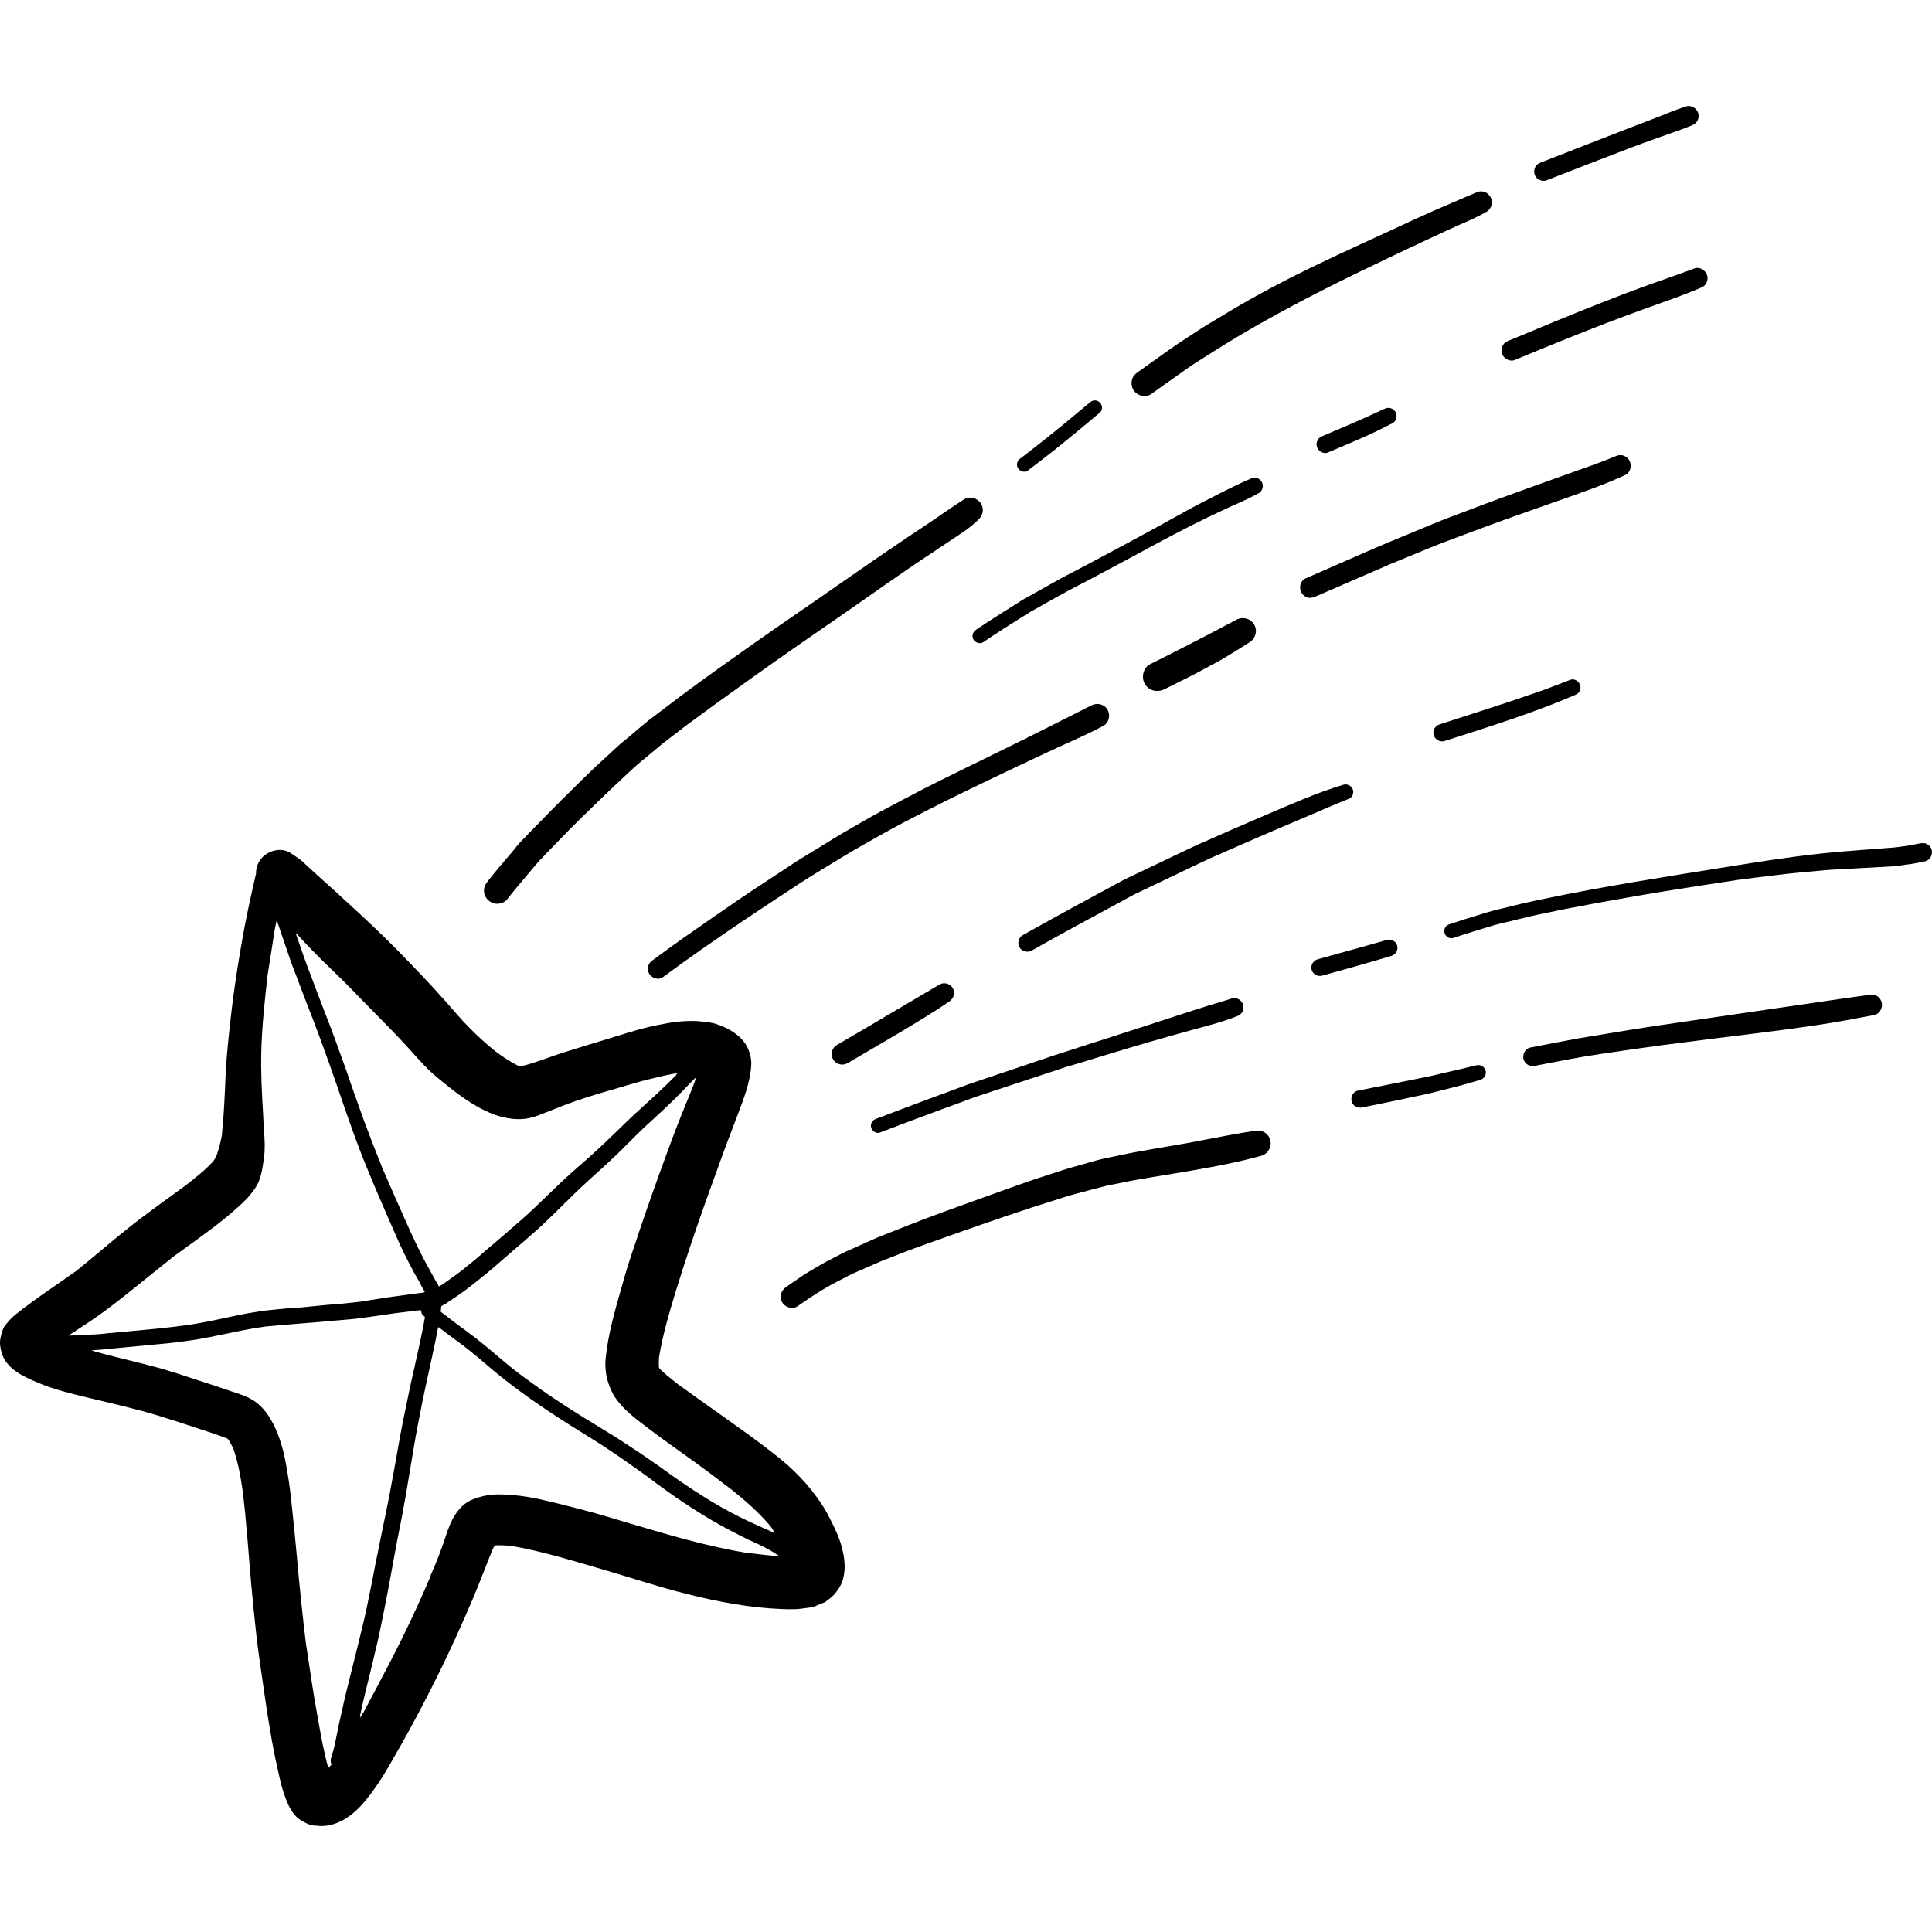 <?xml version="1.0" encoding="iso-8859-1"?>
<!-- Generator: Adobe Illustrator 19.0.0, SVG Export Plug-In . SVG Version: 6.00 Build 0)  -->
<svg version="1.1" id="Layer_1" xmlns="http://www.w3.org/2000/svg" xmlns:xlink="http://www.w3.org/1999/xlink" x="0px" y="0px"
	 viewBox="0 0 511.997 511.997" style="enable-background:new 0 0 511.997 511.997;" xml:space="preserve">
<g>
	<g>
		<g>
			<path d="M219.904,402.364c-1.065-2.161-2.369-4.175-3.79-6.069c-1.747-2.339-3.642-4.501-5.744-6.514
				c-2.516-2.428-5.329-4.589-8.141-6.72c-7.401-5.566-15.099-10.777-22.589-16.253c0.177,0.119,0.326,0.266,0.473,0.384
				c-0.266-0.177-0.503-0.384-0.741-0.592c-0.03-0.029-0.059-0.029-0.089-0.059c-0.089-0.088-0.149-0.119-0.207-0.177
				c0,0.03,0.03,0.03,0.03,0.059c-0.03-0.029-0.059-0.059-0.089-0.088c0,0,0.03,0.029,0.059,0.029
				c-0.03-0.029-0.059-0.029-0.089-0.059c-1.451-1.155-2.872-2.28-4.174-3.582c-0.059-0.089-0.089-0.177-0.149-0.237
				c-0.03-0.089-0.03-0.177-0.059-0.268c-0.03-0.887-0.03-1.747,0.059-2.664c1.007-5.98,2.753-11.902,4.529-17.705
				c1.274-4.144,2.605-8.259,3.997-12.374c2.635-7.875,5.476-15.691,8.319-23.507c1.274-3.523,2.665-6.986,3.967-10.51
				c1.599-4.263,3.375-8.675,3.613-13.293c0.119-2.398-0.918-5.18-2.605-6.869c-1.924-1.983-4.144-3.048-6.72-3.937
				c-1.214-0.415-2.783-0.562-4.056-0.68c-1.244-0.119-2.428-0.149-3.671-0.089c-3.375,0.089-6.809,0.829-10.096,1.568
				c-3.818,0.888-7.549,2.161-11.309,3.287c-3.79,1.155-7.58,2.28-11.368,3.494c-3.671,1.155-7.254,2.695-11.013,3.583
				c-0.207,0-0.415,0-0.622,0c-0.119-0.029-0.237-0.06-0.356-0.119c-2.19-1.065-4.144-2.428-6.098-3.879
				c-2.369-1.924-4.589-3.937-6.75-6.128c-2.221-2.22-4.234-4.678-6.336-7.016c-4.114-4.678-8.496-9.206-12.878-13.677
				c-4.5-4.589-9.237-8.97-14.003-13.322c-2.131-1.955-4.293-3.938-6.453-5.862c-0.976-0.859-1.954-1.747-2.901-2.635
				c-0.533-0.473-1.036-0.976-1.568-1.48c-1.007-0.887-2.102-1.51-3.168-2.278c-0.859-0.592-1.894-0.888-2.93-0.888
				c-1.687,0-3.434,0.74-4.559,1.865c-1.244,1.244-1.806,2.812-1.777,4.411c-1.451,6.247-2.812,12.463-3.878,18.769
				c-1.007,5.892-1.954,11.813-2.635,17.763c-0.622,5.535-1.272,11.042-1.539,16.608c-0.237,5.419-0.445,10.807-1.007,16.225
				c-0.326,1.806-0.769,3.552-1.391,5.299c-0.266,0.504-0.503,1.007-0.799,1.48c-2.19,2.428-4.855,4.471-7.401,6.483
				c-5.181,3.791-10.391,7.461-15.395,11.457c-4.619,3.672-9.03,7.55-13.619,11.221c-5.329,3.791-10.835,7.372-15.957,11.459
				c-1.243,0.976-2.131,2.012-3.108,3.286c-0.445,0.86-0.74,1.747-0.917,2.695c-0.385,1.421-0.177,2.695,0.177,4.056
				c1.214,4.531,6.01,6.572,9.888,8.2c4.114,1.747,8.556,2.783,12.907,3.848c6.336,1.54,12.701,2.931,18.948,4.855
				c3.257,1.007,6.513,2.043,9.77,3.138c2.783,0.918,5.596,1.807,8.349,2.872c0,0,0.029,0,0.029,0.03
				c0.089,0.059,0.177,0.147,0.237,0.237c0.473,0.74,0.888,1.479,1.274,2.28c1.275,3.628,1.967,7.423,2.519,11.273
				c1.021,8.254,1.542,16.534,2.277,24.814c0.415,4.531,0.859,9.03,1.362,13.53c0.533,4.648,1.244,9.237,1.896,13.855
				c1.095,7.727,2.308,15.514,4.086,23.122c0.473,2.102,0.976,4.204,1.777,6.218c0.888,2.339,2.043,4.707,4.323,5.979
				c0.237,0.119,0.473,0.237,0.681,0.356c1.036,0.622,2.161,0.918,3.375,0.918c1.659,0.207,3.316-0.059,4.885-0.622
				c5.062-1.865,8.438-6.483,11.369-10.777c1.628-2.398,3.049-4.943,4.5-7.489c4.944-8.587,9.563-17.467,13.825-26.437
				c2.28-4.827,4.44-9.682,6.543-14.596c1.835-4.323,3.464-8.674,5.211-13.026c0.207-0.444,0.445-0.917,0.681-1.363
				c1.421-0.059,2.783,0,4.204,0.119c8.23,1.363,16.283,3.908,24.276,6.218c7.549,2.19,15.039,4.707,22.677,6.602
				c8.142,2.043,16.46,3.611,24.869,3.938c1.302,0.059,2.576,0.088,3.878,0.029c1.184-0.059,2.339-0.266,3.522-0.415
				c0.445-0.119,0.888-0.207,1.333-0.296c0.947-0.384,1.894-0.768,2.842-1.184c0.859-0.65,1.717-1.243,2.428-2.042
				c0.976-1.125,1.835-2.457,2.25-3.909c0.859-3.019,0.415-5.95-0.385-8.941C222.302,407.16,221.059,404.673,219.904,402.364z
				 M182.927,286.995l0.917-0.948l0.563-0.473l-0.059-0.059c0.03,0,0.059,0,0.059,0c0.015,0,0.023,0,0.03,0h0.03
				c0.03,0.029,0.03,0.059,0.03,0.088c-0.65,1.863-1.39,3.699-2.131,5.476l-0.415,1.007c-1.539,3.759-3.049,7.578-4.44,11.398
				c-2.812,7.607-5.566,15.246-8.141,22.943l-0.445,1.363c-1.184,3.464-2.369,6.958-3.404,10.51l-0.829,2.961
				c-1.747,6.038-3.522,12.256-4.174,18.592c-0.296,2.635,0.119,5.387,1.095,7.756c0.562,1.332,1.006,2.308,1.894,3.405
				c0.799,1.065,1.539,1.924,2.516,2.812c1.568,1.51,3.345,2.842,5.625,4.588c3.405,2.576,6.839,5.032,10.303,7.49
				c4.144,2.931,8.172,5.98,12.139,9.03c2.902,2.339,6.69,5.507,10.007,9.414c0.385,0.503,0.711,0.976,1.006,1.568
				c0.055,0.086,0.094,0.182,0.149,0.269c-0.02-0.011-0.039-0.021-0.06-0.031c0.03,0.029,0.03,0.088,0.06,0.119
				c-0.473-0.237-0.917-0.445-1.391-0.652l-1.777-0.769l-3.553-1.628c-3.345-1.568-6.72-3.345-9.977-5.328
				c-3.256-1.954-6.424-4.055-9.533-6.218l-2.161-1.539l-2.131-1.54l-5.032-3.464c-3.196-2.131-6.394-4.233-9.681-6.217
				c-7.549-4.531-13.588-8.438-18.976-12.346c-1.717-1.214-3.345-2.428-5.239-3.908l-3.701-3.08
				c-1.983-1.687-3.967-3.375-6.04-4.974c-1.717-1.332-3.494-2.635-5.241-3.908l-3.998-3.07c0.001-0.004,0-0.006,0.001-0.008
				l-0.089-0.059l0.119-0.385c0.034-0.339,0.054-0.683,0.08-1.025c0.102-0.046,0.206-0.084,0.307-0.132l0.029-0.084
				c0.592-0.237,1.214-0.681,2.161-1.333l1.302-0.887l1.302-0.888c1.57-1.096,3.108-2.309,4.619-3.523l0.592-0.473
				c2.369-1.865,4.619-3.818,6.869-5.803l2.25-1.954l1.57-1.332c2.25-1.955,4.559-3.909,6.69-5.98c1.51-1.421,2.991-2.9,4.47-4.352
				c1.48-1.451,2.961-2.9,4.44-4.351c0.948-0.888,1.924-1.777,2.872-2.635l1.007-0.918c1.658-1.479,3.286-2.96,4.885-4.47
				c1.421-1.303,2.783-2.695,4.144-4.056c1.362-1.363,2.724-2.723,4.114-4.056l3.257-2.99c1.687-1.57,3.405-3.139,5.032-4.767
				C180.203,289.837,181.534,288.474,182.927,286.995z M78.417,247.339c0.002,0.004,0.005,0.006,0.007,0.008
				c0-0.029,0-0.029,0-0.029h0.027v0.002c0.03,0,0.059,0,0.059,0.029c1.539,1.689,3.108,3.345,4.707,4.974
				c1.865,1.924,3.818,3.791,5.744,5.656l2.487,2.427c1.451,1.451,2.872,2.931,4.293,4.412c1.272,1.272,2.516,2.576,3.79,3.848
				c2.665,2.695,5.329,5.388,7.904,8.2l1.717,1.894c2.161,2.398,4.382,4.885,6.898,6.928c4.174,3.434,8.941,7.312,14.389,9.474
				c2.487,0.948,4.826,1.42,7.165,1.42c1.747,0,3.671-0.414,5.596-1.214c2.013-0.799,4.026-1.598,6.04-2.368
				c4.648-1.806,9.444-3.227,13.559-4.382l3.168-0.948c2.398-0.711,4.855-1.421,7.284-1.955c2.093-0.551,4.217-1,6.362-1.35
				c-0.168,0.165-0.336,0.327-0.499,0.491c0.059,0,0.089,0,0.119,0l-1.687,1.687c-2.457,2.428-5.004,4.767-7.58,7.075
				c-2.695,2.428-5.27,4.944-7.875,7.49c-2.665,2.604-5.447,5.123-8.26,7.58c-2.486,2.159-4.915,4.381-7.254,6.662l-1.243,1.183
				c-2.28,2.22-4.559,4.44-6.928,6.514c-1.51,1.332-3.049,2.635-4.559,3.967l-3.287,2.812l-2.102,1.777l-2.073,1.806
				c-1.155,1.007-2.339,1.924-3.523,2.872l-0.769,0.621c-0.859,0.652-1.747,1.303-2.634,1.924l-1.007,0.711l-1.568,1.095
				l-0.03-0.059c-0.189,0.121-0.379,0.253-0.568,0.379c-0.075-0.174-0.112-0.358-0.201-0.527l-0.089-0.03l-1.007-1.806l-0.976-1.806
				c-2.516-4.382-4.619-8.971-6.543-13.293c-2.102-4.678-4.145-9.385-6.188-14.062l-0.562-1.451
				c-0.859-2.192-1.747-4.352-2.576-6.543c-1.214-3.108-2.339-6.218-3.434-9.355l-1.865-5.27l-0.888-2.635
				c-0.622-1.748-1.243-3.494-1.894-5.241l-1.244-3.463c-0.947-2.605-1.954-5.181-2.96-7.757l-0.445-1.184l-1.539-4.026l-1.51-4.026
				l-0.681-1.777c-0.74-2.043-1.51-4.055-2.19-6.128l-1.095-3.167C78.394,247.384,78.404,247.363,78.417,247.339z M21.844,353.748
				c-1.194,0.074-2.389,0.136-3.583,0.208c0.029-0.02,0.061-0.04,0.089-0.061h-0.149l1.364-0.883c2.99-1.955,5.98-3.909,8.852-6.069
				c3.73-2.812,7.372-5.744,10.983-8.675c2.19-1.747,4.382-3.523,6.572-5.27l3.968-2.871c4.263-3.079,8.674-6.247,12.642-9.8
				c2.308-2.012,4.086-3.848,5.447-6.098c1.214-2.102,1.539-4.619,1.954-7.698c0.296-2.22,0.149-4.5,0-6.72l-0.119-1.747
				l-0.119-2.368c-0.325-5.595-0.65-11.369-0.503-17.054c0.177-6.72,0.917-13.441,1.658-20.161l0.888-5.566l0.859-5.566
				c0.149-1.095,0.385-2.161,0.622-3.226c0.03-0.059,0.059-0.059,0.089-0.059s0.059,0,0.059,0.029
				c1.155,3.435,2.339,6.839,3.494,10.243c0.414,1.184,0.859,2.339,1.302,3.494l0.356,0.918l1.302,3.434l1.303,3.434l1.628,4.175
				c0.829,2.22,1.687,4.411,2.487,6.631c1.391,3.849,2.783,7.698,4.114,11.575c2.783,8.2,5.329,15.543,8.379,22.826
				c1.481,3.611,3.019,7.194,4.589,10.777l0.829,1.894c1.303,2.991,2.605,6.011,4.026,8.942c0.829,1.628,1.658,3.256,2.546,4.884
				c0.533,0.976,1.095,1.954,1.658,2.9l0.149,0.415c0.293,0.507,0.608,1.039,0.905,1.571c0.031,0.07,0.048,0.14,0.075,0.212
				c-0.103,0.014-0.193,0.039-0.298,0.054l0.03,0.088l-1.391,0.149c-1.362,0.177-2.695,0.325-4.026,0.533
				c-2.812,0.356-5.625,0.799-8.438,1.244l-2.753,0.444c-1.687,0.207-3.375,0.384-5.092,0.562c-1.007,0.089-2.013,0.177-3.02,0.237
				l-2.043,0.177c-1.865,0.208-3.73,0.384-5.596,0.564l-2.516,0.176c-1.272,0.089-2.516,0.178-3.79,0.326
				c-1.065,0.119-2.161,0.237-3.227,0.325c-0.621,0.059-1.243,0.149-1.865,0.268l-1.244,0.207c-1.687,0.237-3.375,0.592-5.092,0.948
				l-6.276,1.332c-1.539,0.326-3.049,0.564-4.559,0.829l-1.125,0.177c-2.516,0.356-5.032,0.68-7.58,0.948l-4.678,0.443l-4.707,0.445
				l-1.894,0.177l-1.896,0.177l-0.769,0.058c-1.155,0.149-2.309,0.268-3.434,0.326L21.844,353.748z M93.195,442.625
				c-0.977,3.848-1.925,7.698-2.753,11.547l-0.622,2.753l-0.562,2.783l-0.266,1.303l-0.266,1.303
				c-0.266,1.243-0.622,2.427-1.007,3.641c-0.169,0.507-0.095,1.045,0.112,1.629c-0.007,0.01-0.018,0.018-0.024,0.029
				c0,0,0.03,0.03,0.03,0.059l-0.03,0.029l-0.504,0.505c-0.089,0.088-0.149,0.177-0.237,0.266v-0.029l-0.059,0.059
				c-1.125-3.938-1.865-8.083-2.576-12.079l-0.415-2.308c-0.976-5.359-1.777-10.806-2.576-16.225l-0.354-2.25
				c-0.977-8.083-1.806-16.165-2.516-24.276c-0.385-4.412-0.859-8.822-1.333-13.234c-0.384-3.82-0.947-7.668-1.687-11.398
				c-0.592-2.991-1.48-5.803-2.605-8.289c-1.48-3.227-3.315-5.625-5.477-7.106c-1.806-1.214-3.937-1.924-6.04-2.576l-1.274-0.444
				c-1.894-0.652-3.79-1.272-5.714-1.896l-2.102-0.68c-3.049-1.036-6.159-2.043-9.266-2.961c-3.642-1.006-7.284-1.894-10.954-2.811
				c-2.161-0.533-4.352-1.065-6.483-1.687c-0.427-0.112-0.845-0.237-1.271-0.351c0.027,0,0.061-0.005,0.088-0.005
				c-0.03-0.03-0.089-0.03-0.149-0.059c1.984-0.149,3.967-0.326,5.921-0.533l7.55-0.711l6.809-0.652
				c1.363-0.119,2.753-0.326,4.144-0.503l2.073-0.296c0.859-0.089,1.717-0.268,2.576-0.415l0.888-0.177l0.977-0.177
				c0.592-0.089,1.184-0.207,1.777-0.356l7.401-1.51c2.043-0.415,4.026-0.741,6.04-1.007c2.842-0.266,5.714-0.503,8.911-0.769
				c1.747-0.119,3.464-0.266,5.21-0.415l3.494-0.325l1.184-0.089c2.428-0.207,4.826-0.384,7.224-0.74l4.204-0.592l4.056-0.592
				c1.451-0.177,2.9-0.356,4.382-0.533c0.799-0.119,1.598-0.207,2.398-0.266l0.03,0.088v-0.088c0.03,0.059,0.059,0.296,0.089,0.296
				c0,0.029,0.059,0.325,0.03,0.325c0.139,0.472,0.441,0.742,0.891,1.14c0,0.005-0.001,0.01-0.002,0.014
				c0.03,0.03,0.03,0.03,0.059,0.061c-0.562,3.256-1.272,6.513-1.983,9.739l-0.237,1.007l-0.592,2.723
				c-0.681,2.931-1.333,5.891-1.925,8.852c-0.829,3.967-1.658,7.993-2.339,12.019c-0.74,4.235-1.51,8.438-2.309,12.672
				c-0.533,2.783-1.095,5.565-1.687,8.318l-0.681,3.345l-1.568,7.757l-0.652,3.494l-0.533,2.546
				c-0.621,3.08-1.214,6.159-1.984,9.237C95.179,434.721,94.201,438.658,93.195,442.625z M199.003,411.63l-0.948-0.088
				c-10.629-1.717-21.108-4.855-31.203-7.846c-3.079-0.917-6.129-1.836-9.208-2.723c-3.168-0.86-6.394-1.689-10.303-2.665
				c-4.915-1.214-9.74-2.28-15.365-2.28c-0.03,0-0.03,0-0.06,0c-2.369,0.03-4.707,0.504-6.928,1.451
				c-2.605,1.125-4.204,3.464-5.122,5.241c-0.917,1.806-1.568,3.79-2.19,5.744l-0.326,0.917c-0.863,2.471-1.824,4.903-2.993,7.563
				c-0.151,0.369-0.302,0.736-0.453,1.106l0.338-0.675c-3.405,8.023-7.105,15.869-10.984,23.3c-2.28,4.411-4.619,8.793-6.958,13.173
				l-0.177,0.189c-0.235,0.438-0.502,0.855-0.747,1.285c0.033-0.156,0.062-0.313,0.096-0.469c0.011-0.054,0.023-0.107,0.034-0.161
				l-0.124,0.131c0.799-3.79,1.717-7.55,2.665-11.339c0.444-1.807,0.888-3.613,1.302-5.447c0.503-2.073,1.007-4.144,1.421-6.248
				c0.799-3.908,1.598-7.845,2.339-11.813c0.71-3.937,1.421-7.875,2.308-12.522c0.741-3.642,1.451-7.254,2.073-10.895l2.073-12.375
				c0.592-3.611,1.272-7.163,1.984-10.717l0.385-2.013c0.68-3.256,1.391-6.483,2.102-9.739l1.214-5.625l0.562-2.842l0.237-1.244
				l0.119-0.237h-0.06c0-0.03,0-0.059,0.03-0.059c0.03,0,0.03,0,0.03,0c0.008,0,0.014,0,0.019,0c0.012,0,0.021,0,0.04,0
				c2.131,1.628,4.263,3.227,6.453,4.826c1.48,1.125,2.931,2.309,4.382,3.523l1.421,1.214l2.695,2.28
				c3.108,2.547,6.306,4.974,9.592,7.284c3.286,2.308,6.632,4.531,10.007,6.662c1.54,0.976,3.108,1.955,4.648,2.9
				c1.57,0.977,3.108,1.924,4.648,2.931c2.546,1.659,5.004,3.376,7.49,5.123l1.777,1.272c1.421,0.976,2.812,2.013,4.174,3.049
				c1.777,1.303,3.522,2.604,5.329,3.848c3.108,2.102,6.247,4.174,9.504,6.099c3.286,1.924,6.72,3.699,10.154,5.388l1.244,0.562
				c1.006,0.444,1.984,0.917,2.96,1.421c1.041,0.532,2.061,1.125,3.062,1.809c0.221,0.132,0.442,0.265,0.664,0.397
				c-0.034-0.001-0.069-0.001-0.102-0.004c0.036,0.025,0.073,0.051,0.108,0.077C203.947,412.253,201.46,411.926,199.003,411.63z"/>
			<path d="M131.781,239.503c0.859,0,1.955-0.356,2.487-1.036c1.895-2.398,3.879-4.736,5.833-7.047
				c1.214-1.42,2.339-2.871,3.641-4.174c3.375-3.464,6.691-6.987,10.155-10.362c3.523-3.405,6.986-6.839,10.569-10.154
				c1.628-1.511,3.196-3.049,4.885-4.471c2.155-1.771,4.308-3.571,6.463-5.371c2.841-2.189,5.682-4.397,8.576-6.501
				c3.73-2.753,7.49-5.476,11.28-8.171c6.483-4.678,12.996-9.267,19.569-13.796c6.809-4.678,13.56-9.386,20.309-14.122
				c6.276-4.411,12.67-8.615,19.036-12.849c1.747-1.184,3.434-2.428,4.915-3.938c1.036-1.065,1.272-2.695,0.503-3.996
				c-0.599-1.019-1.753-1.634-2.903-1.634c-0.553,0-1.106,0.141-1.597,0.449c-3.286,2.043-6.394,4.323-9.592,6.453
				c-3.315,2.22-6.632,4.412-9.917,6.663c-7.016,4.766-13.944,9.651-20.902,14.447c-6.632,4.559-13.263,9.118-19.805,13.796
				c-6.484,4.588-12.968,9.237-19.274,14.093c-1.924,1.479-3.909,2.9-5.773,4.47c-1.362,1.155-2.724,2.309-4.086,3.464
				c-0.799,0.652-1.658,1.303-2.398,2.012c-2.161,1.985-4.293,3.968-6.453,5.952c-1.984,1.865-3.909,3.82-5.862,5.742
				c-3.848,3.732-7.58,7.608-11.338,11.459c-0.622,0.621-1.244,1.272-1.865,1.924c-0.799,0.769-1.451,1.687-2.161,2.546
				c-2.309,2.695-4.589,5.359-6.779,8.142c-0.592,0.769-1.037,1.451-1.037,2.487c0,0.918,0.385,1.836,1.037,2.488
				C129.945,239.119,130.863,239.503,131.781,239.503z"/>
			<path d="M270.912,124.943c0.445,0.119,1.065,0.088,1.451-0.208c1.687-1.302,3.375-2.604,5.062-3.908
				c1.391-1.095,2.783-2.161,4.144-3.287c3.317-2.695,6.632-5.418,9.917-8.2c0.799-0.651,0.68-1.984,0-2.664
				c-0.356-0.356-0.859-0.563-1.333-0.563c-0.563,0-0.947,0.237-1.362,0.563c-2.842,2.398-5.744,4.767-8.645,7.165
				c-2.457,2.012-4.974,3.967-7.49,5.921c0.014-0.008,0.027-0.017,0.04-0.025c-0.744,0.584-1.491,1.153-2.261,1.743
				c-0.415,0.296-0.711,0.592-0.859,1.125c-0.149,0.473-0.06,1.036,0.177,1.451C270.025,124.498,270.438,124.794,270.912,124.943z"
				/>
			<path d="M302.363,104.812c0.829,0.237,1.924,0.177,2.635-0.325c2.339-1.689,4.678-3.345,7.046-5.004
				c1.54-1.065,3.079-2.22,4.648-3.227c3.73-2.368,7.461-4.766,11.249-7.016c7.075-4.233,14.299-8.111,21.612-11.871
				c7.046-3.611,14.211-7.016,21.346-10.422c3.611-1.687,7.193-3.403,10.806-5.062c1.568-0.74,3.196-1.451,4.796-2.192
				c1.747-0.768,3.523-1.51,5.241-2.398c0.74-0.384,1.451-0.768,2.19-1.155c1.391-0.769,1.806-2.664,1.036-3.996
				c-0.385-0.652-1.006-1.156-1.747-1.333c-0.249-0.071-0.48-0.102-0.705-0.102c-0.524,0-1.006,0.171-1.545,0.398
				c-3.909,1.687-7.846,3.345-11.753,5.063c-3.345,1.479-6.69,3.049-10.007,4.588c-7.401,3.376-14.773,6.779-22.086,10.303
				c-7.135,3.464-14.151,7.194-20.96,11.25c-1.865,1.124-3.76,2.25-5.625,3.375c-2.043,1.214-3.997,2.546-5.98,3.82
				c-3.227,2.071-6.336,4.351-9.474,6.571c-1.184,0.829-2.369,1.687-3.522,2.516c-0.769,0.533-1.333,1.125-1.57,2.043
				c-0.237,0.888-0.119,1.836,0.326,2.635C300.765,104.013,301.506,104.605,302.363,104.812z"/>
			<path d="M407.815,47.595c0.535,0.294,1.334,0.472,1.926,0.235c7.254-2.842,14.506-5.654,21.79-8.438
				c2.605-1.006,5.27-1.954,7.904-2.9c2.93-1.065,5.891-2.013,8.763-3.196c0.68-0.296,1.214-0.564,1.598-1.214
				c0.356-0.621,0.445-1.362,0.266-2.043c-0.32-1.106-1.414-1.947-2.555-1.947c-0.233,0-0.47,0.034-0.7,0.112
				c-2.753,0.887-5.448,2.012-8.142,3.079c-2.842,1.095-5.654,2.161-8.468,3.256c-7.284,2.812-14.536,5.656-21.79,8.498
				c-0.621,0.237-1.155,0.533-1.51,1.155c-0.325,0.564-0.415,1.272-0.237,1.925C406.838,46.737,407.253,47.271,407.815,47.595z"/>
			<path d="M284.299,196.275c2.724-1.214,5.418-2.487,8.083-3.908c1.51-0.799,1.954-2.842,1.125-4.292
				c-0.606-1.017-1.627-1.517-2.685-1.517c-0.543,0-1.095,0.131-1.608,0.392c-7.372,3.759-14.773,7.459-22.204,11.13
				c-7.372,3.613-14.773,7.195-22.086,10.895c-3.76,1.924-7.461,3.908-11.191,5.892c-3.553,1.894-6.986,3.967-10.48,5.951
				c-1.391,0.799-2.783,1.687-4.174,2.546c-2.28,1.391-4.559,2.783-6.839,4.175c-1.155,0.711-2.28,1.48-3.404,2.22
				c-2.428,1.599-4.855,3.168-7.254,4.766c-4.323,2.812-8.556,5.772-12.819,8.703c-5.3,3.672-10.599,7.343-15.78,11.222
				c-0.592,0.415-1.006,0.859-1.214,1.568c-0.177,0.68-0.089,1.421,0.266,2.012c0.652,1.156,2.457,1.806,3.611,0.948
				c6.72-5.003,13.619-9.739,20.546-14.447c3.464-2.308,6.928-4.647,10.42-6.927c3.434-2.251,6.839-4.531,10.362-6.663
				c3.522-2.131,7.046-4.351,10.629-6.394c3.79-2.132,7.55-4.293,11.398-6.336c3.937-2.071,7.904-4.086,11.871-6.069
				c3.611-1.806,7.254-3.552,10.895-5.299c4.974-2.398,9.977-4.767,14.981-7.106C279.267,198.584,281.753,197.4,284.299,196.275z"/>
			<path d="M329.363,163.813c-0.593-0.001-1.195,0.143-1.748,0.44c-7.55,4.055-15.188,7.934-22.855,11.782
				c-1.835,0.948-2.369,3.523-1.362,5.211c1.095,1.896,3.375,2.309,5.211,1.393c3.671-1.866,7.431-3.613,11.013-5.625
				c1.687-0.918,3.404-1.777,5.062-2.784c2.161-1.302,4.293-2.635,6.424-3.995c1.599-1.007,2.25-3.049,1.244-4.736
				C331.699,164.392,330.548,163.813,329.363,163.813z"/>
			<path d="M431.78,121.997c-0.356-0.622-0.977-1.096-1.687-1.303c-0.237-0.062-0.458-0.089-0.671-0.089
				c-0.507,0-0.969,0.157-1.49,0.385c-0.318,0.126-0.622,0.254-0.931,0.381c-3.072,1.251-6.218,2.351-9.37,3.468
				c-3.613,1.272-7.254,2.576-10.865,3.879c-5.921,2.131-11.871,4.292-17.763,6.543c-3.049,1.155-6.129,2.28-9.118,3.523
				c-3.967,1.628-7.904,3.287-11.871,4.915c-2.812,1.155-5.596,2.398-8.379,3.611c-4.589,2.012-9.148,3.997-13.737,6.01
				c-0.622,0.268-1.095,1.007-1.274,1.628c-0.177,0.711-0.088,1.51,0.296,2.132c0.356,0.621,0.948,1.065,1.629,1.272
				c0.799,0.208,1.421,0.029,2.131-0.296c6.587-2.863,13.172-5.7,19.759-8.561c-0.004,0.001-0.008,0.004-0.013,0.005
				c2.576-1.065,5.151-2.102,7.697-3.168c2.043-0.828,4.086-1.716,6.129-2.487c5.565-2.073,11.102-4.175,16.697-6.187
				c5.062-1.806,10.155-3.611,15.247-5.388c5.596-1.983,11.191-3.908,16.579-6.424C432.164,125.194,432.49,123.24,431.78,121.997z"
				/>
			<path d="M279.081,154.427c-1.954,1.095-3.937,2.22-5.921,3.315c-1.036,0.564-2.073,1.125-3.049,1.777
				c-3.849,2.427-7.697,4.827-11.457,7.371c-0.859,0.592-1.214,1.659-0.681,2.605c0.503,0.828,1.747,1.272,2.605,0.68
				c3.611-2.488,7.342-4.796,11.042-7.135c0.799-0.504,1.599-1.007,2.428-1.451c2.161-1.214,4.323-2.428,6.483-3.642
				c2.812-1.568,5.714-3.049,8.586-4.559c3.079-1.659,6.157-3.287,9.266-4.944c2.753-1.451,5.477-2.96,8.23-4.44
				c2.93-1.598,5.921-3.108,8.882-4.647c3.049-1.54,6.098-3.02,9.178-4.44c2.99-1.393,6.04-2.605,8.911-4.235
				c1.037-0.592,1.363-1.984,0.769-3.019c-0.266-0.473-0.769-0.86-1.303-1.007c-0.187-0.054-0.364-0.076-0.535-0.076
				c-0.396,0-0.76,0.127-1.152,0.314c-2.901,1.244-5.714,2.635-8.496,4.056c-2.961,1.51-5.892,2.99-8.764,4.588
				c-5.772,3.168-11.517,6.395-17.348,9.474c-2.902,1.54-5.803,3.108-8.705,4.648C285.061,151.23,282.042,152.77,279.081,154.427z"
				/>
			<path d="M349.207,116.581c-0.296,0.533-0.385,1.184-0.237,1.777c0.177,0.562,0.563,1.065,1.065,1.362
				c0.473,0.296,1.243,0.473,1.777,0.237c2.991-1.244,5.98-2.546,8.941-3.82c2.812-1.214,5.566-2.604,8.26-3.967
				c1.065-0.532,1.362-2.012,0.799-2.99c-0.296-0.504-0.769-0.86-1.302-1.007c-0.19-0.055-0.371-0.078-0.545-0.078
				c-0.392,0-0.754,0.121-1.143,0.285c-4.915,2.309-9.917,4.471-14.921,6.572c0.024-0.008,0.049-0.019,0.073-0.026
				c-0.458,0.195-0.917,0.392-1.375,0.589C350.006,115.752,349.533,115.989,349.207,116.581z"/>
			<path d="M399.249,95.169c0.562,0.326,1.421,0.533,2.073,0.268c8.141-3.376,16.313-6.72,24.543-9.888
				c3.701-1.391,7.401-2.783,11.132-4.116c4.531-1.628,9.09-3.196,13.53-5.092c0.68-0.266,1.243-0.563,1.628-1.243
				c0.356-0.622,0.473-1.393,0.266-2.073c-0.292-1.096-1.427-2.032-2.595-2.032c-0.251,0-0.504,0.043-0.75,0.137
				c-4.47,1.689-9.059,3.227-13.559,4.855c-3.73,1.363-7.431,2.784-11.102,4.235c-8.23,3.227-16.372,6.632-24.543,10.035
				c-0.681,0.268-1.214,0.564-1.598,1.244c-0.356,0.622-0.473,1.363-0.266,2.073C398.183,94.223,398.627,94.815,399.249,95.169z"/>
			<path d="M251.569,265.408c1.155-0.799,1.658-2.28,0.917-3.552c-0.474-0.812-1.359-1.278-2.256-1.278
				c-0.446,0-0.893,0.115-1.296,0.36c-4.323,2.576-8.705,5.123-13.056,7.699c-4.678,2.783-9.385,5.535-14.093,8.289
				c-1.332,0.769-1.777,2.488-1.006,3.82c0.769,1.303,2.486,1.777,3.818,1.007c4.529-2.665,9.089-5.3,13.618-7.995
				C242.716,271.063,247.217,268.37,251.569,265.408z"/>
			<path d="M353.103,213.474c1.329-0.565,2.68-1.107,4.034-1.647c0.533-0.177,0.917-0.415,1.214-0.918
				c0.266-0.473,0.356-1.036,0.207-1.539c-0.249-0.87-1.083-1.491-1.976-1.491c-0.169,0-0.34,0.023-0.511,0.07
				c-7.046,2.102-13.796,5.123-20.546,7.993c-3.198,1.363-6.394,2.753-9.592,4.145c-2.339,1.036-4.707,2.071-7.046,3.107
				c-0.888,0.385-1.747,0.741-2.605,1.156c-3.76,1.775-7.49,3.582-11.249,5.358c-1.924,0.917-3.849,1.836-5.773,2.753
				c-0.592,0.296-1.184,0.592-1.777,0.888c-4.086,2.22-8.172,4.44-12.257,6.631c-4.766,2.576-9.474,5.211-14.21,7.846
				c-1.095,0.652-1.48,2.132-0.829,3.227c0.65,1.125,2.102,1.48,3.226,0.859c3.82-2.131,7.638-4.292,11.457-6.365
				c3.671-1.983,7.312-3.967,10.954-5.921c1.243-0.68,2.487-1.362,3.73-2.043c0.445-0.237,0.859-0.473,1.302-0.68
				c3.079-1.48,6.159-2.931,9.237-4.412c2.842-1.362,5.684-2.723,8.556-4.086c2.28-1.095,4.648-2.071,6.958-3.108
				c5.257-2.309,10.486-4.591,15.742-6.819c-0.046,0.024-0.094,0.046-0.14,0.07c1.184-0.504,2.369-1.007,3.553-1.51
				c0.345-0.145,0.721-0.269,1.064-0.444c0.484-0.208,0.968-0.415,1.453-0.622c1.983-0.86,3.967-1.687,5.95-2.547
				C353.186,213.439,353.145,213.456,353.103,213.474z"/>
			<path d="M416.748,180.043c-0.187-0.001-0.373,0.03-0.555,0.095c-2.783,1.065-5.537,2.161-8.319,3.138
				c-2.724,0.948-5.448,1.865-8.171,2.783c-6.04,1.984-12.109,3.938-18.149,5.892c-1.214,0.356-1.954,1.568-1.628,2.812
				c0.326,1.183,1.658,1.984,2.842,1.628c6.069-1.924,12.139-3.879,18.147-5.921c2.546-0.888,5.062-1.777,7.58-2.723
				c2.961-1.096,5.891-2.309,8.793-3.523c0.563-0.237,0.977-0.445,1.274-0.977c0.296-0.472,0.356-1.065,0.207-1.628
				C418.547,180.759,417.653,180.043,416.748,180.043z"/>
			<path d="M335.046,300.051c-0.576-0.325-1.114-0.44-1.68-0.44c-0.307,0-0.622,0.033-0.955,0.086
				c-4.382,0.652-8.733,1.51-13.085,2.339c-4.114,0.828-8.26,1.51-12.405,2.22c-3.522,0.591-7.075,1.214-10.569,1.984
				c-1.896,0.415-3.849,0.74-5.744,1.272c-2.428,0.68-4.885,1.391-7.312,2.073c-1.48,0.414-2.902,0.917-4.352,1.391
				c-2.043,0.68-4.114,1.303-6.128,2.012c-3.701,1.332-7.401,2.605-11.073,3.938c-7.815,2.842-15.691,5.595-23.418,8.734
				c-2.665,1.065-5.388,2.043-7.993,3.256c-1.421,0.621-2.812,1.272-4.205,1.894c-1.006,0.445-2.043,0.86-3.019,1.392
				c-2.339,1.214-4.736,2.398-7.016,3.79c-1.095,0.652-2.221,1.272-3.257,1.983c-1.51,1.007-3.02,2.043-4.5,3.079
				c-1.333,0.918-1.954,2.576-1.065,4.056c0.769,1.332,2.724,1.983,4.056,1.065c3.375-2.339,6.779-4.619,10.42-6.483
				c1.717-0.888,3.434-1.836,5.211-2.605c2.141-0.955,4.281-1.88,6.421-2.806c3.296-1.29,6.595-2.622,9.92-3.824
				c3.908-1.393,7.816-2.812,11.724-4.175c8.083-2.812,16.164-5.654,24.366-8.171c1.658-0.533,3.315-1.096,4.974-1.54
				c2.546-0.68,5.062-1.363,7.608-2.013c1.629-0.444,3.287-0.74,4.944-1.065c1.806-0.385,3.583-0.741,5.388-1.037
				c8.289-1.391,16.609-2.634,24.839-4.411c2.369-0.504,4.736-1.125,7.075-1.747c1.806-0.473,2.9-2.428,2.398-4.204
				C336.379,301.236,335.816,300.496,335.046,300.051z"/>
			<path d="M391.743,282.248c-0.168,0-0.337,0.021-0.503,0.064c-2.457,0.592-4.915,1.214-7.401,1.747
				c-2.22,0.503-4.411,1.065-6.662,1.51c-5.773,1.156-11.575,2.309-17.378,3.464c-1.214,0.237-1.924,1.687-1.598,2.842
				c0.149,0.564,0.533,1.065,1.065,1.363c0.563,0.326,1.155,0.356,1.777,0.237c5.773-1.155,11.545-2.368,17.319-3.611
				c0.681-0.149,1.362-0.326,2.013-0.504c1.451-0.354,2.902-0.71,4.352-1.095c2.516-0.621,5.062-1.332,7.58-2.102
				c1.037-0.296,1.687-1.391,1.391-2.457C393.448,282.809,392.616,282.248,391.743,282.248z"/>
			<path d="M496.178,263.546c-0.062,0-0.121,0.004-0.181,0.012c-7.697,1.036-15.395,2.22-23.062,3.315
				c-7.194,1.037-14.359,2.102-21.524,3.139c-7.075,1.036-14.151,2.043-21.227,3.196c-3.997,0.652-7.993,1.302-11.99,1.983
				c-4.235,0.769-8.468,1.599-12.701,2.428c-1.332,0.266-2.073,1.835-1.747,3.079c0.384,1.391,1.747,2.012,3.079,1.747
				c5.714-1.125,11.428-2.251,17.171-3.108c5.507-0.829,11.013-1.628,16.549-2.369c-0.237,0.03-0.473,0.061-0.711,0.089
				c9.297-1.214,18.622-2.368,27.918-3.523c4.708-0.592,9.386-1.214,14.063-1.924c5.004-0.74,9.947-1.687,14.921-2.635
				c1.184-0.237,2.012-1.51,2.012-2.664c0-0.711-0.296-1.421-0.799-1.955C497.52,263.951,496.814,263.546,496.178,263.546z"/>
			<path d="M233.199,300.129c5.032-1.924,10.065-3.82,15.099-5.684c2.576-0.948,5.181-1.894,7.757-2.842
				c0.918-0.356,1.806-0.711,2.724-1.007c7.876-2.605,15.721-5.18,23.565-7.786c1.243-0.385,2.487-0.74,3.701-1.095
				c2.753-0.86,5.507-1.687,8.23-2.516c3.375-1.007,6.75-2.043,10.155-3.02c3.878-1.124,7.756-2.22,11.664-3.286
				c1.568-0.445,3.168-0.86,4.766-1.303c2.339-0.652,4.619-1.363,6.869-2.251c0.622-0.237,1.125-0.532,1.48-1.124
				c0.326-0.564,0.415-1.274,0.237-1.896c-0.269-1.026-1.284-1.83-2.346-1.831c-0.225,0-0.451,0.036-0.674,0.114
				c-2.073,0.681-4.144,1.274-6.217,1.896c-1.777,0.562-3.523,1.125-5.3,1.687c-3.878,1.244-7.757,2.546-11.635,3.79
				c-7.312,2.369-14.655,4.708-21.967,7.075c-3.494,1.096-6.986,2.339-10.45,3.494c-4.382,1.481-8.733,2.931-13.085,4.412
				c-0.74,0.237-1.48,0.533-2.25,0.8c-2.486,0.947-5.004,1.865-7.52,2.783c-5.269,1.954-10.539,3.937-15.808,5.951
				c-0.473,0.177-0.859,0.415-1.125,0.86c-0.266,0.444-0.326,0.976-0.207,1.479C231.126,299.742,232.222,300.513,233.199,300.129z"
				/>
			<path d="M370.272,250.621c-0.272-0.964-1.184-1.618-2.15-1.618c-0.19,0-0.383,0.025-0.573,0.08
				c-6.099,1.775-12.257,3.403-18.384,5.15c-1.155,0.326-1.894,1.57-1.57,2.754c0.326,1.183,1.599,1.894,2.783,1.568
				c6.099-1.717,12.257-3.376,18.356-5.241C369.857,252.96,370.598,251.806,370.272,250.621z"/>
			<path d="M511.92,225.216c-0.177-0.622-0.592-1.156-1.155-1.48c-0.375-0.225-0.762-0.308-1.169-0.308
				c-0.234,0-0.476,0.027-0.725,0.071c-1.201,0.234-2.402,0.469-3.603,0.673c-0.853,0.113-1.695,0.214-2.554,0.333
				c-0.918,0.119-1.806,0.177-2.724,0.237c-1.954,0.177-3.938,0.296-5.892,0.444c-3.908,0.326-7.816,0.592-11.724,1.036
				c-2.102,0.237-4.174,0.445-6.247,0.741c-2.457,0.356-4.915,0.68-7.372,1.036c-3.464,0.504-6.898,1.095-10.362,1.628
				c-8.645,1.363-17.259,2.753-25.875,4.204c-7.816,1.333-15.631,2.753-23.388,4.382c-1.658,0.356-3.345,0.681-5.004,1.065
				c-2.516,0.622-5.032,1.214-7.55,1.836c-1.568,0.384-3.079,0.859-4.619,1.332c-2.635,0.799-5.239,1.599-7.845,2.488
				c-0.977,0.325-1.599,1.272-1.303,2.308c0.266,0.948,1.333,1.659,2.309,1.332c3.671-1.243,7.401-2.339,11.102-3.464
				c1.037-0.295,2.102-0.532,3.138-0.768c2.043-0.504,4.056-0.977,6.099-1.48c1.095-0.266,2.19-0.473,3.286-0.711
				c1.687-0.356,3.375-0.711,5.092-1.065c1.51-0.325,3.049-0.592,4.559-0.859c1.363-0.266,2.724-0.533,4.114-0.799
				c6.069-1.065,12.139-2.192,18.237-3.168c6.445-1.05,12.893-2.043,19.339-3.005c-0.075,0.008-0.147,0.016-0.214,0.016
				c3.611-0.473,7.254-0.948,10.895-1.363c2.043-0.237,4.086-0.503,6.128-0.68c2.28-0.208,4.559-0.415,6.839-0.622
				c2.013-0.176,4.026-0.235,6.04-0.354c1.806-0.119,3.611-0.208,5.447-0.296c2.22-0.119,4.47-0.237,6.72-0.385
				c0.888-0.06,1.806-0.237,2.724-0.356c0.563-0.088,1.125-0.147,1.717-0.237c1.272-0.177,2.546-0.472,3.818-0.74
				C511.505,227.969,512.246,226.429,511.92,225.216z"/>
		</g>
	</g>
</g>
<g>
</g>
<g>
</g>
<g>
</g>
<g>
</g>
<g>
</g>
<g>
</g>
<g>
</g>
<g>
</g>
<g>
</g>
<g>
</g>
<g>
</g>
<g>
</g>
<g>
</g>
<g>
</g>
<g>
</g>
</svg>
